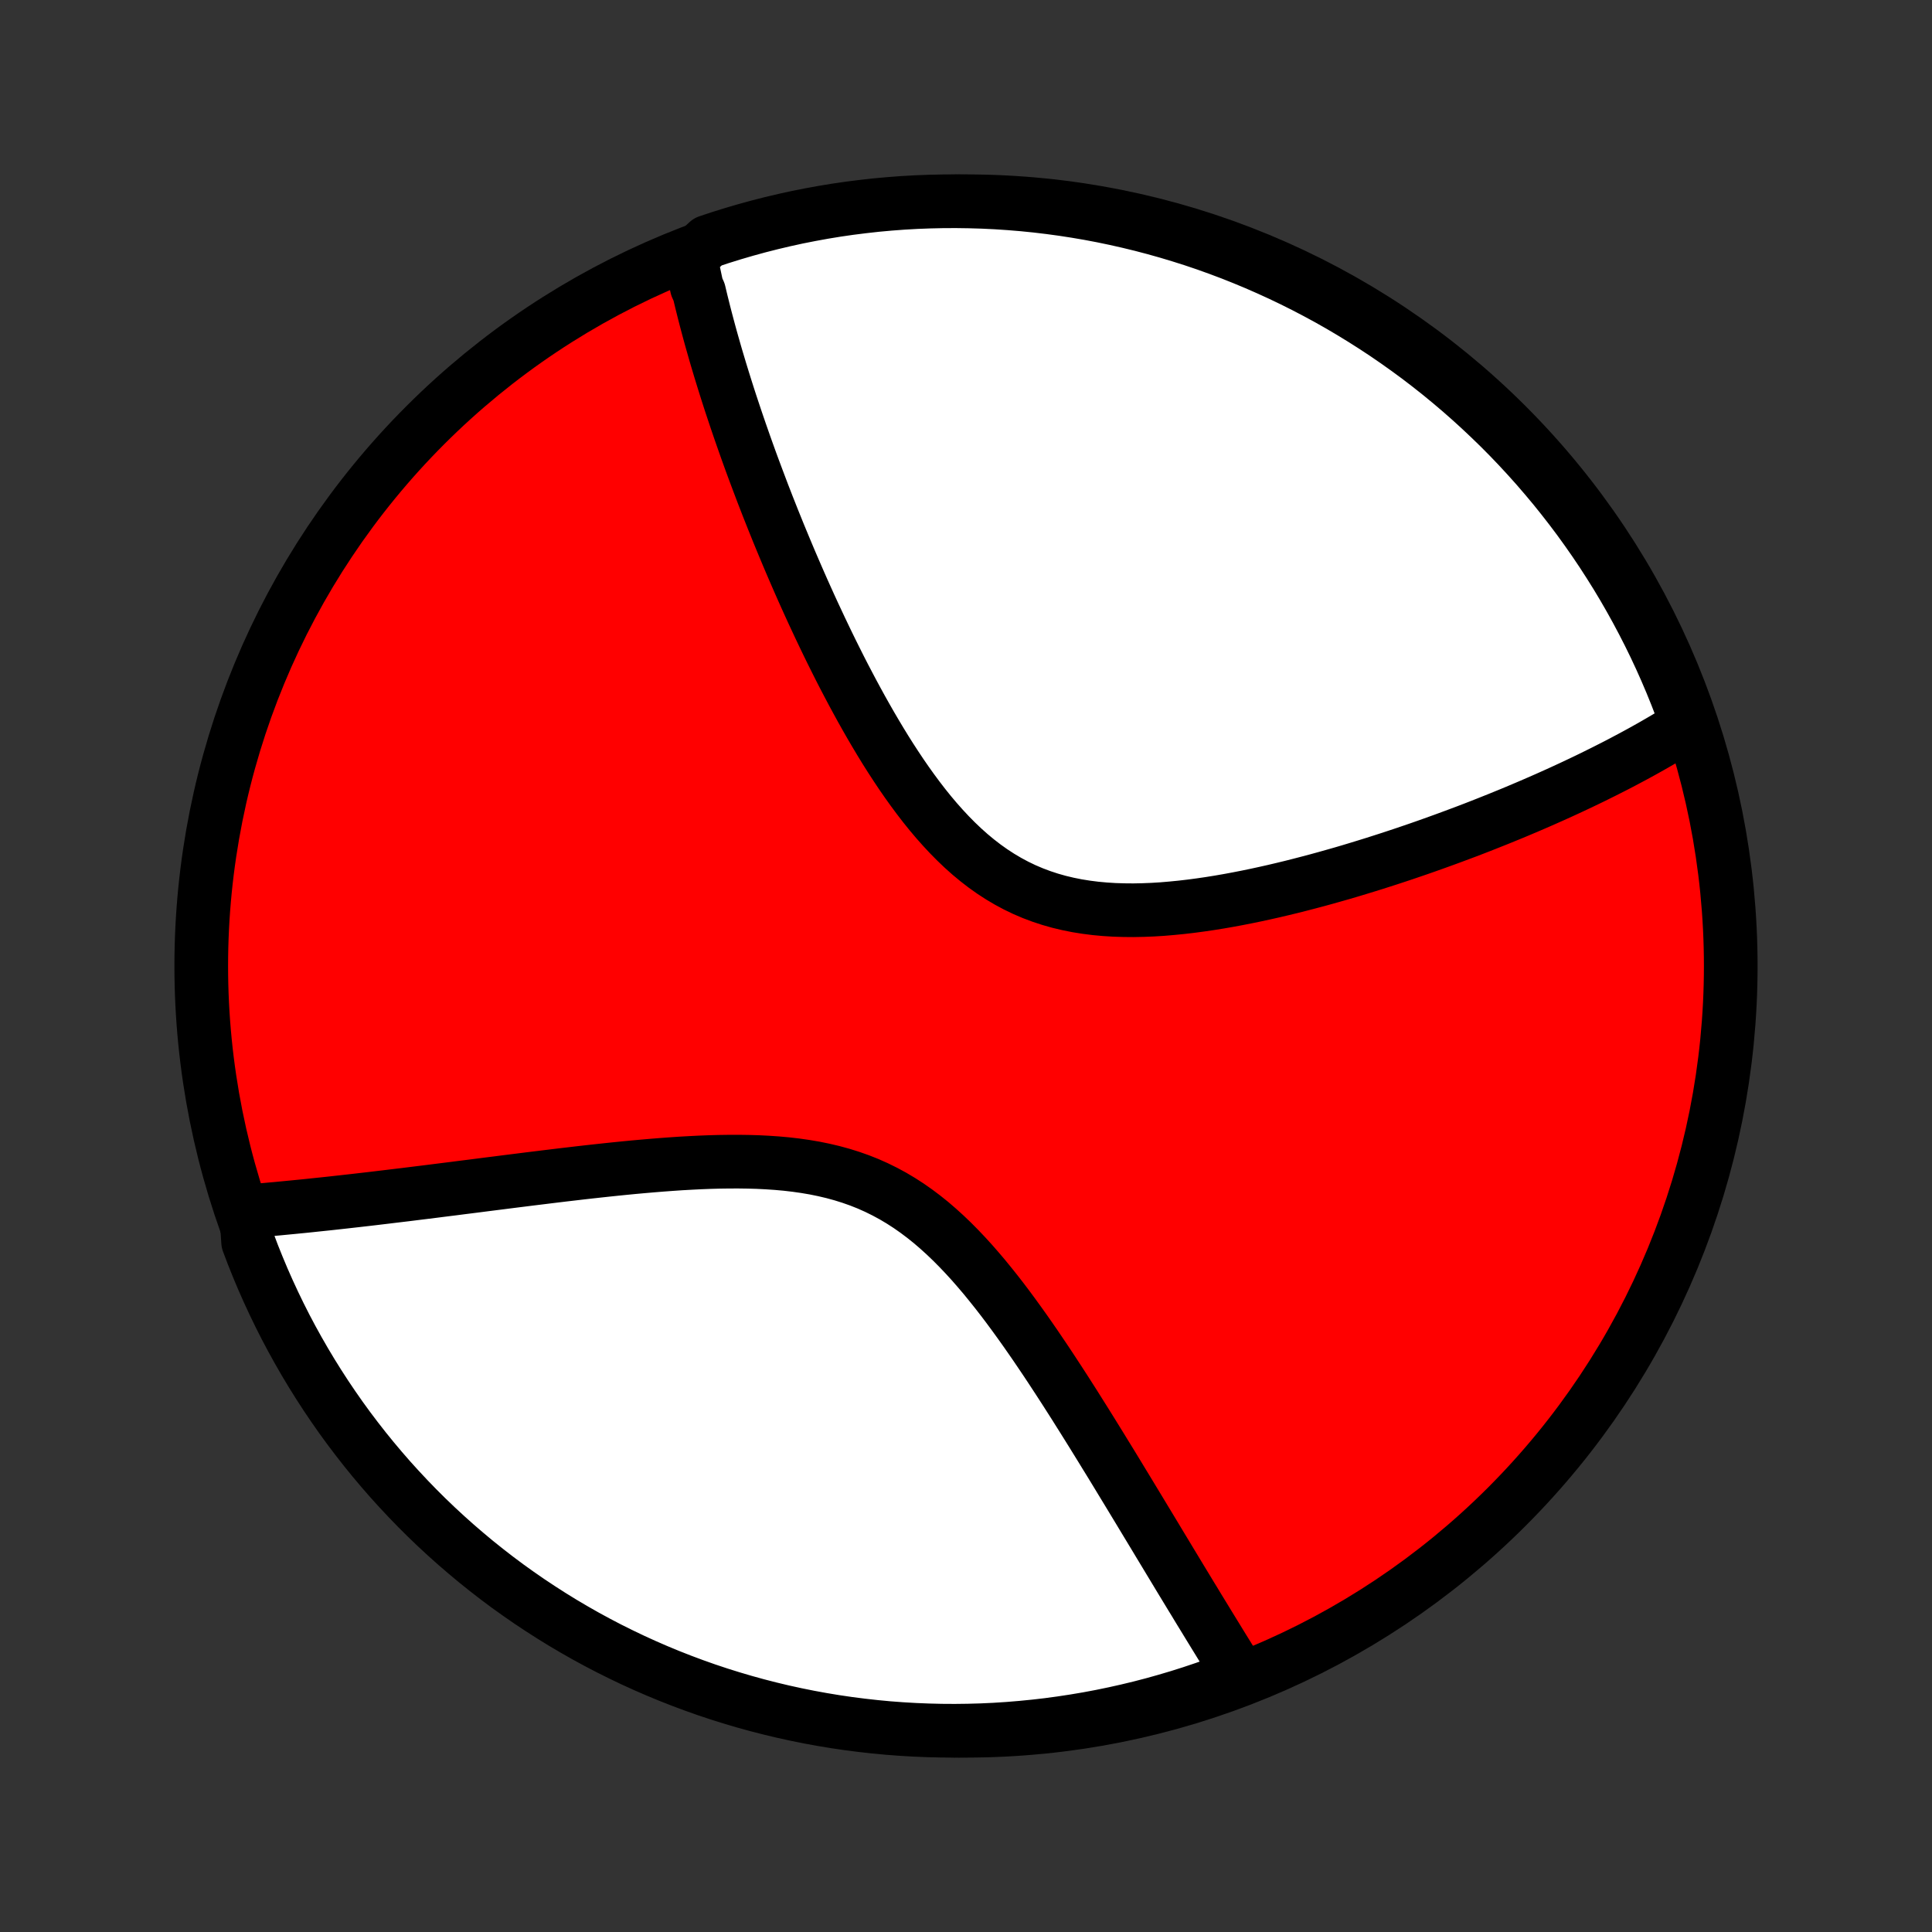 <?xml version="1.0" encoding="utf-8" standalone="no"?>
<!DOCTYPE svg PUBLIC "-//W3C//DTD SVG 1.1//EN"
  "http://www.w3.org/Graphics/SVG/1.1/DTD/svg11.dtd">
<!-- Created with matplotlib (http://matplotlib.org/) -->
<svg height="72pt" version="1.1" viewBox="0 0 72 72" width="72pt" xmlns="http://www.w3.org/2000/svg" xmlns:xlink="http://www.w3.org/1999/xlink">
 <rect x="0" y="0" width="72" height="72" fill="#333333" stroke="none"/>
 <defs>
  <style type="text/css">
*{stroke-linecap:butt;stroke-linejoin:round;}
  </style>
 </defs>
 <g id="figure_1">
  <g id="patch_1">
   <path d="
M0 72
L72 72
L72 0
L0 0
z
" style="fill:none;"/>
  </g>
  <g id="axes_1">
   <g id="PatchCollection_1">
    <defs>
     <path d="
M36 -7.5
C43.558 -7.5 50.808 -10.503 56.153 -15.848
C61.497 -21.192 64.5 -28.442 64.5 -36
C64.5 -43.558 61.497 -50.808 56.153 -56.153
C50.808 -61.497 43.558 -64.5 36 -64.5
C28.442 -64.5 21.192 -61.497 15.848 -56.153
C10.503 -50.808 7.5 -43.558 7.5 -36
C7.5 -28.442 10.503 -21.192 15.848 -15.848
C21.192 -10.503 28.442 -7.5 36 -7.5
z
" id="C0_0_a811fe30f3"/>
     <path d="
M25.741 -62.405
L25.776 -62.222
L25.812 -62.04
L25.849 -61.856
L25.888 -61.672
L25.927 -61.488
L25.968 -61.303
L26.053 -61.117
L26.097 -60.931
L26.142 -60.744
L26.189 -60.556
L26.236 -60.367
L26.285 -60.177
L26.335 -59.986
L26.386 -59.795
L26.438 -59.602
L26.491 -59.409
L26.546 -59.214
L26.602 -59.018
L26.658 -58.821
L26.716 -58.623
L26.776 -58.423
L26.836 -58.222
L26.898 -58.02
L26.961 -57.816
L27.025 -57.611
L27.09 -57.405
L27.157 -57.196
L27.225 -56.986
L27.295 -56.775
L27.366 -56.562
L27.438 -56.347
L27.512 -56.13
L27.587 -55.911
L27.664 -55.691
L27.742 -55.468
L27.822 -55.243
L27.903 -55.017
L27.986 -54.788
L28.071 -54.557
L28.158 -54.324
L28.246 -54.089
L28.336 -53.851
L28.427 -53.611
L28.521 -53.369
L28.616 -53.124
L28.714 -52.877
L28.813 -52.627
L28.915 -52.375
L29.018 -52.12
L29.124 -51.863
L29.232 -51.603
L29.342 -51.34
L29.454 -51.075
L29.569 -50.807
L29.686 -50.537
L29.805 -50.264
L29.927 -49.988
L30.052 -49.71
L30.179 -49.429
L30.309 -49.146
L30.442 -48.861
L30.577 -48.573
L30.716 -48.282
L30.857 -47.989
L31.001 -47.695
L31.149 -47.398
L31.299 -47.099
L31.453 -46.799
L31.611 -46.497
L31.771 -46.194
L31.936 -45.889
L32.103 -45.584
L32.275 -45.278
L32.45 -44.972
L32.63 -44.665
L32.813 -44.359
L33 -44.054
L33.192 -43.75
L33.389 -43.447
L33.589 -43.147
L33.795 -42.849
L34.006 -42.554
L34.221 -42.264
L34.442 -41.977
L34.668 -41.696
L34.9 -41.421
L35.138 -41.153
L35.382 -40.891
L35.632 -40.638
L35.888 -40.394
L36.15 -40.16
L36.419 -39.937
L36.695 -39.724
L36.978 -39.523
L37.267 -39.335
L37.562 -39.16
L37.864 -38.998
L38.173 -38.849
L38.487 -38.715
L38.808 -38.594
L39.133 -38.487
L39.464 -38.393
L39.8 -38.313
L40.139 -38.245
L40.483 -38.19
L40.83 -38.146
L41.179 -38.114
L41.531 -38.092
L41.884 -38.081
L42.239 -38.078
L42.595 -38.085
L42.951 -38.099
L43.308 -38.121
L43.663 -38.151
L44.019 -38.186
L44.373 -38.227
L44.726 -38.274
L45.077 -38.325
L45.426 -38.381
L45.773 -38.441
L46.118 -38.505
L46.46 -38.572
L46.799 -38.642
L47.135 -38.715
L47.469 -38.79
L47.799 -38.868
L48.126 -38.947
L48.449 -39.029
L48.769 -39.112
L49.086 -39.196
L49.399 -39.282
L49.708 -39.369
L50.014 -39.456
L50.316 -39.545
L50.614 -39.635
L50.908 -39.725
L51.199 -39.815
L51.487 -39.907
L51.77 -39.998
L52.05 -40.09
L52.327 -40.182
L52.6 -40.275
L52.869 -40.367
L53.135 -40.46
L53.397 -40.553
L53.656 -40.646
L53.912 -40.739
L54.164 -40.832
L54.413 -40.925
L54.659 -41.017
L54.902 -41.11
L55.141 -41.203
L55.378 -41.296
L55.611 -41.389
L55.842 -41.481
L56.07 -41.574
L56.295 -41.666
L56.517 -41.758
L56.737 -41.851
L56.954 -41.943
L57.168 -42.035
L57.38 -42.127
L57.589 -42.219
L57.796 -42.311
L58.001 -42.403
L58.203 -42.495
L58.403 -42.587
L58.601 -42.679
L58.797 -42.771
L58.99 -42.863
L59.182 -42.955
L59.372 -43.047
L59.559 -43.14
L59.745 -43.232
L59.929 -43.325
L60.111 -43.417
L60.292 -43.51
L60.47 -43.603
L60.647 -43.697
L60.822 -43.79
L60.996 -43.884
L61.168 -43.978
L61.339 -44.073
L61.508 -44.168
L61.675 -44.263
L61.841 -44.359
L62.006 -44.455
L62.169 -44.552
L62.331 -44.649
L62.491 -44.746
L62.65 -44.845
L62.808 -44.944
L62.965 -45.043
L62.827 -45.144
L62.654 -45.622
L62.474 -46.089
L62.286 -46.553
L62.09 -47.013
L61.886 -47.47
L61.674 -47.924
L61.454 -48.374
L61.226 -48.82
L60.991 -49.262
L60.748 -49.7
L60.498 -50.134
L60.24 -50.564
L59.974 -50.989
L59.702 -51.41
L59.422 -51.826
L59.135 -52.237
L58.841 -52.644
L58.54 -53.045
L58.232 -53.441
L57.918 -53.832
L57.596 -54.217
L57.269 -54.597
L56.934 -54.971
L56.594 -55.339
L56.247 -55.702
L55.894 -56.058
L55.534 -56.408
L55.169 -56.752
L54.798 -57.09
L54.421 -57.422
L54.039 -57.746
L53.651 -58.065
L53.258 -58.376
L52.86 -58.681
L52.456 -58.978
L52.047 -59.269
L51.634 -59.553
L51.216 -59.829
L50.793 -60.098
L50.365 -60.36
L49.934 -60.615
L49.498 -60.862
L49.057 -61.101
L48.613 -61.333
L48.165 -61.557
L47.714 -61.773
L47.258 -61.981
L46.8 -62.182
L46.338 -62.374
L45.873 -62.559
L45.405 -62.735
L44.934 -62.904
L44.46 -63.064
L43.984 -63.215
L43.505 -63.359
L43.024 -63.494
L42.541 -63.621
L42.056 -63.739
L41.569 -63.849
L41.08 -63.951
L40.59 -64.044
L40.098 -64.128
L39.606 -64.204
L39.112 -64.271
L38.617 -64.33
L38.121 -64.38
L37.625 -64.421
L37.128 -64.454
L36.631 -64.478
L36.133 -64.493
L35.636 -64.5
L35.139 -64.498
L34.642 -64.487
L34.145 -64.468
L33.649 -64.44
L33.154 -64.403
L32.659 -64.358
L32.166 -64.303
L31.673 -64.241
L31.182 -64.17
L30.693 -64.09
L30.205 -64.001
L29.719 -63.905
L29.235 -63.799
L28.753 -63.685
L28.273 -63.563
L27.795 -63.432
L27.32 -63.293
L26.848 -63.146
L26.378 -62.99
z
" id="C0_1_f0a937a02c"/>
     <path d="
M9.169 -26.854
L9.356 -26.869
L9.544 -26.885
L9.734 -26.901
L9.925 -26.918
L10.118 -26.936
L10.312 -26.953
L10.508 -26.972
L10.706 -26.991
L10.906 -27.01
L11.107 -27.03
L11.311 -27.05
L11.516 -27.071
L11.723 -27.093
L11.932 -27.115
L12.144 -27.137
L12.357 -27.16
L12.573 -27.184
L12.791 -27.208
L13.012 -27.233
L13.234 -27.258
L13.46 -27.284
L13.687 -27.31
L13.918 -27.337
L14.15 -27.365
L14.386 -27.393
L14.624 -27.422
L14.866 -27.451
L15.11 -27.48
L15.357 -27.511
L15.607 -27.542
L15.86 -27.573
L16.116 -27.605
L16.375 -27.638
L16.637 -27.671
L16.903 -27.704
L17.172 -27.739
L17.444 -27.773
L17.72 -27.808
L17.999 -27.844
L18.282 -27.88
L18.568 -27.916
L18.857 -27.953
L19.151 -27.99
L19.447 -28.027
L19.748 -28.065
L20.052 -28.102
L20.359 -28.14
L20.67 -28.178
L20.985 -28.216
L21.303 -28.253
L21.625 -28.291
L21.95 -28.328
L22.278 -28.364
L22.61 -28.4
L22.945 -28.435
L23.282 -28.469
L23.623 -28.502
L23.967 -28.533
L24.314 -28.563
L24.662 -28.591
L25.014 -28.617
L25.367 -28.641
L25.722 -28.661
L26.079 -28.679
L26.437 -28.693
L26.796 -28.703
L27.155 -28.708
L27.515 -28.709
L27.875 -28.704
L28.235 -28.694
L28.593 -28.676
L28.951 -28.652
L29.306 -28.62
L29.659 -28.579
L30.01 -28.529
L30.358 -28.47
L30.701 -28.4
L31.041 -28.32
L31.377 -28.228
L31.707 -28.125
L32.033 -28.01
L32.353 -27.883
L32.667 -27.743
L32.975 -27.591
L33.278 -27.427
L33.574 -27.251
L33.864 -27.064
L34.148 -26.865
L34.426 -26.656
L34.699 -26.437
L34.965 -26.208
L35.226 -25.971
L35.481 -25.727
L35.731 -25.475
L35.976 -25.217
L36.217 -24.953
L36.452 -24.684
L36.683 -24.412
L36.909 -24.135
L37.132 -23.856
L37.35 -23.575
L37.565 -23.291
L37.775 -23.006
L37.982 -22.721
L38.186 -22.435
L38.386 -22.149
L38.583 -21.864
L38.776 -21.579
L38.967 -21.296
L39.155 -21.013
L39.339 -20.732
L39.521 -20.453
L39.7 -20.176
L39.876 -19.901
L40.05 -19.628
L40.22 -19.357
L40.389 -19.089
L40.555 -18.823
L40.718 -18.561
L40.879 -18.3
L41.038 -18.043
L41.194 -17.788
L41.349 -17.537
L41.501 -17.288
L41.651 -17.042
L41.798 -16.799
L41.944 -16.559
L42.088 -16.322
L42.23 -16.087
L42.37 -15.856
L42.508 -15.628
L42.644 -15.402
L42.779 -15.179
L42.912 -14.959
L43.043 -14.742
L43.172 -14.527
L43.3 -14.315
L43.427 -14.105
L43.551 -13.899
L43.675 -13.694
L43.797 -13.492
L43.917 -13.293
L44.036 -13.096
L44.154 -12.902
L44.271 -12.709
L44.386 -12.519
L44.501 -12.332
L44.613 -12.146
L44.725 -11.962
L44.836 -11.781
L44.946 -11.601
L45.054 -11.424
L45.162 -11.248
L45.268 -11.075
L45.374 -10.903
L45.478 -10.733
L45.582 -10.564
L45.685 -10.398
L45.787 -10.232
L45.889 -10.069
L45.989 -9.907
L46.089 -9.747
L46.188 -9.588
L45.824 -9.431
L45.355 -9.247
L44.884 -9.079
L44.41 -8.92
L43.934 -8.769
L43.455 -8.627
L42.974 -8.492
L42.49 -8.366
L42.005 -8.249
L41.518 -8.14
L41.029 -8.039
L40.539 -7.947
L40.047 -7.864
L39.554 -7.789
L39.06 -7.722
L38.565 -7.665
L38.069 -7.616
L37.573 -7.575
L37.076 -7.543
L36.579 -7.52
L36.081 -7.506
L35.584 -7.5
L35.087 -7.503
L34.59 -7.515
L34.093 -7.535
L33.597 -7.564
L33.102 -7.601
L32.607 -7.648
L32.114 -7.703
L31.622 -7.766
L31.131 -7.838
L30.642 -7.919
L30.154 -8.008
L29.668 -8.106
L29.184 -8.212
L28.702 -8.327
L28.223 -8.45
L27.745 -8.582
L27.27 -8.722
L26.798 -8.87
L26.329 -9.026
L25.863 -9.191
L25.399 -9.364
L24.939 -9.545
L24.482 -9.734
L24.029 -9.931
L23.579 -10.136
L23.134 -10.349
L22.692 -10.569
L22.254 -10.798
L21.82 -11.034
L21.391 -11.278
L20.966 -11.529
L20.546 -11.788
L20.131 -12.054
L19.72 -12.327
L19.314 -12.608
L18.913 -12.895
L18.518 -13.19
L18.128 -13.492
L17.743 -13.8
L17.364 -14.116
L16.99 -14.438
L16.623 -14.766
L16.261 -15.101
L15.905 -15.442
L15.555 -15.79
L15.212 -16.144
L14.875 -16.504
L14.544 -16.869
L14.22 -17.241
L13.903 -17.618
L13.592 -18.001
L13.288 -18.39
L12.991 -18.783
L12.701 -19.182
L12.418 -19.587
L12.142 -19.996
L11.874 -20.41
L11.613 -20.828
L11.359 -21.252
L11.113 -21.68
L10.874 -22.112
L10.643 -22.548
L10.42 -22.989
L10.205 -23.433
L9.997 -23.882
L9.797 -24.334
L9.606 -24.789
L9.422 -25.248
L9.247 -25.711
z
" id="C0_2_0962289adc"/>
    </defs>
    <g clip-path="url(#p1bffca34e9)">
     <use style="fill:#ff0000;stroke:#000000;stroke-width:2.0;" x="0.0" xlink:href="#C0_0_a811fe30f3" y="72.0"/>
    </g>
    <g clip-path="url(#p1bffca34e9)">
     <use style="fill:#ffffff;stroke:#000000;stroke-width:2.0;" x="0.0" xlink:href="#C0_1_f0a937a02c" y="72.0"/>
    </g>
    <g clip-path="url(#p1bffca34e9)">
     <use style="fill:#ffffff;stroke:#000000;stroke-width:2.0;" x="0.0" xlink:href="#C0_2_0962289adc" y="72.0"/>
    </g>
   </g>
  </g>
 </g>
 <defs>
  <clipPath id="p1bffca34e9">
   <rect height="72.0" width="72.0" x="0.0" y="0.0"/>
  </clipPath>
 </defs>
</svg>
